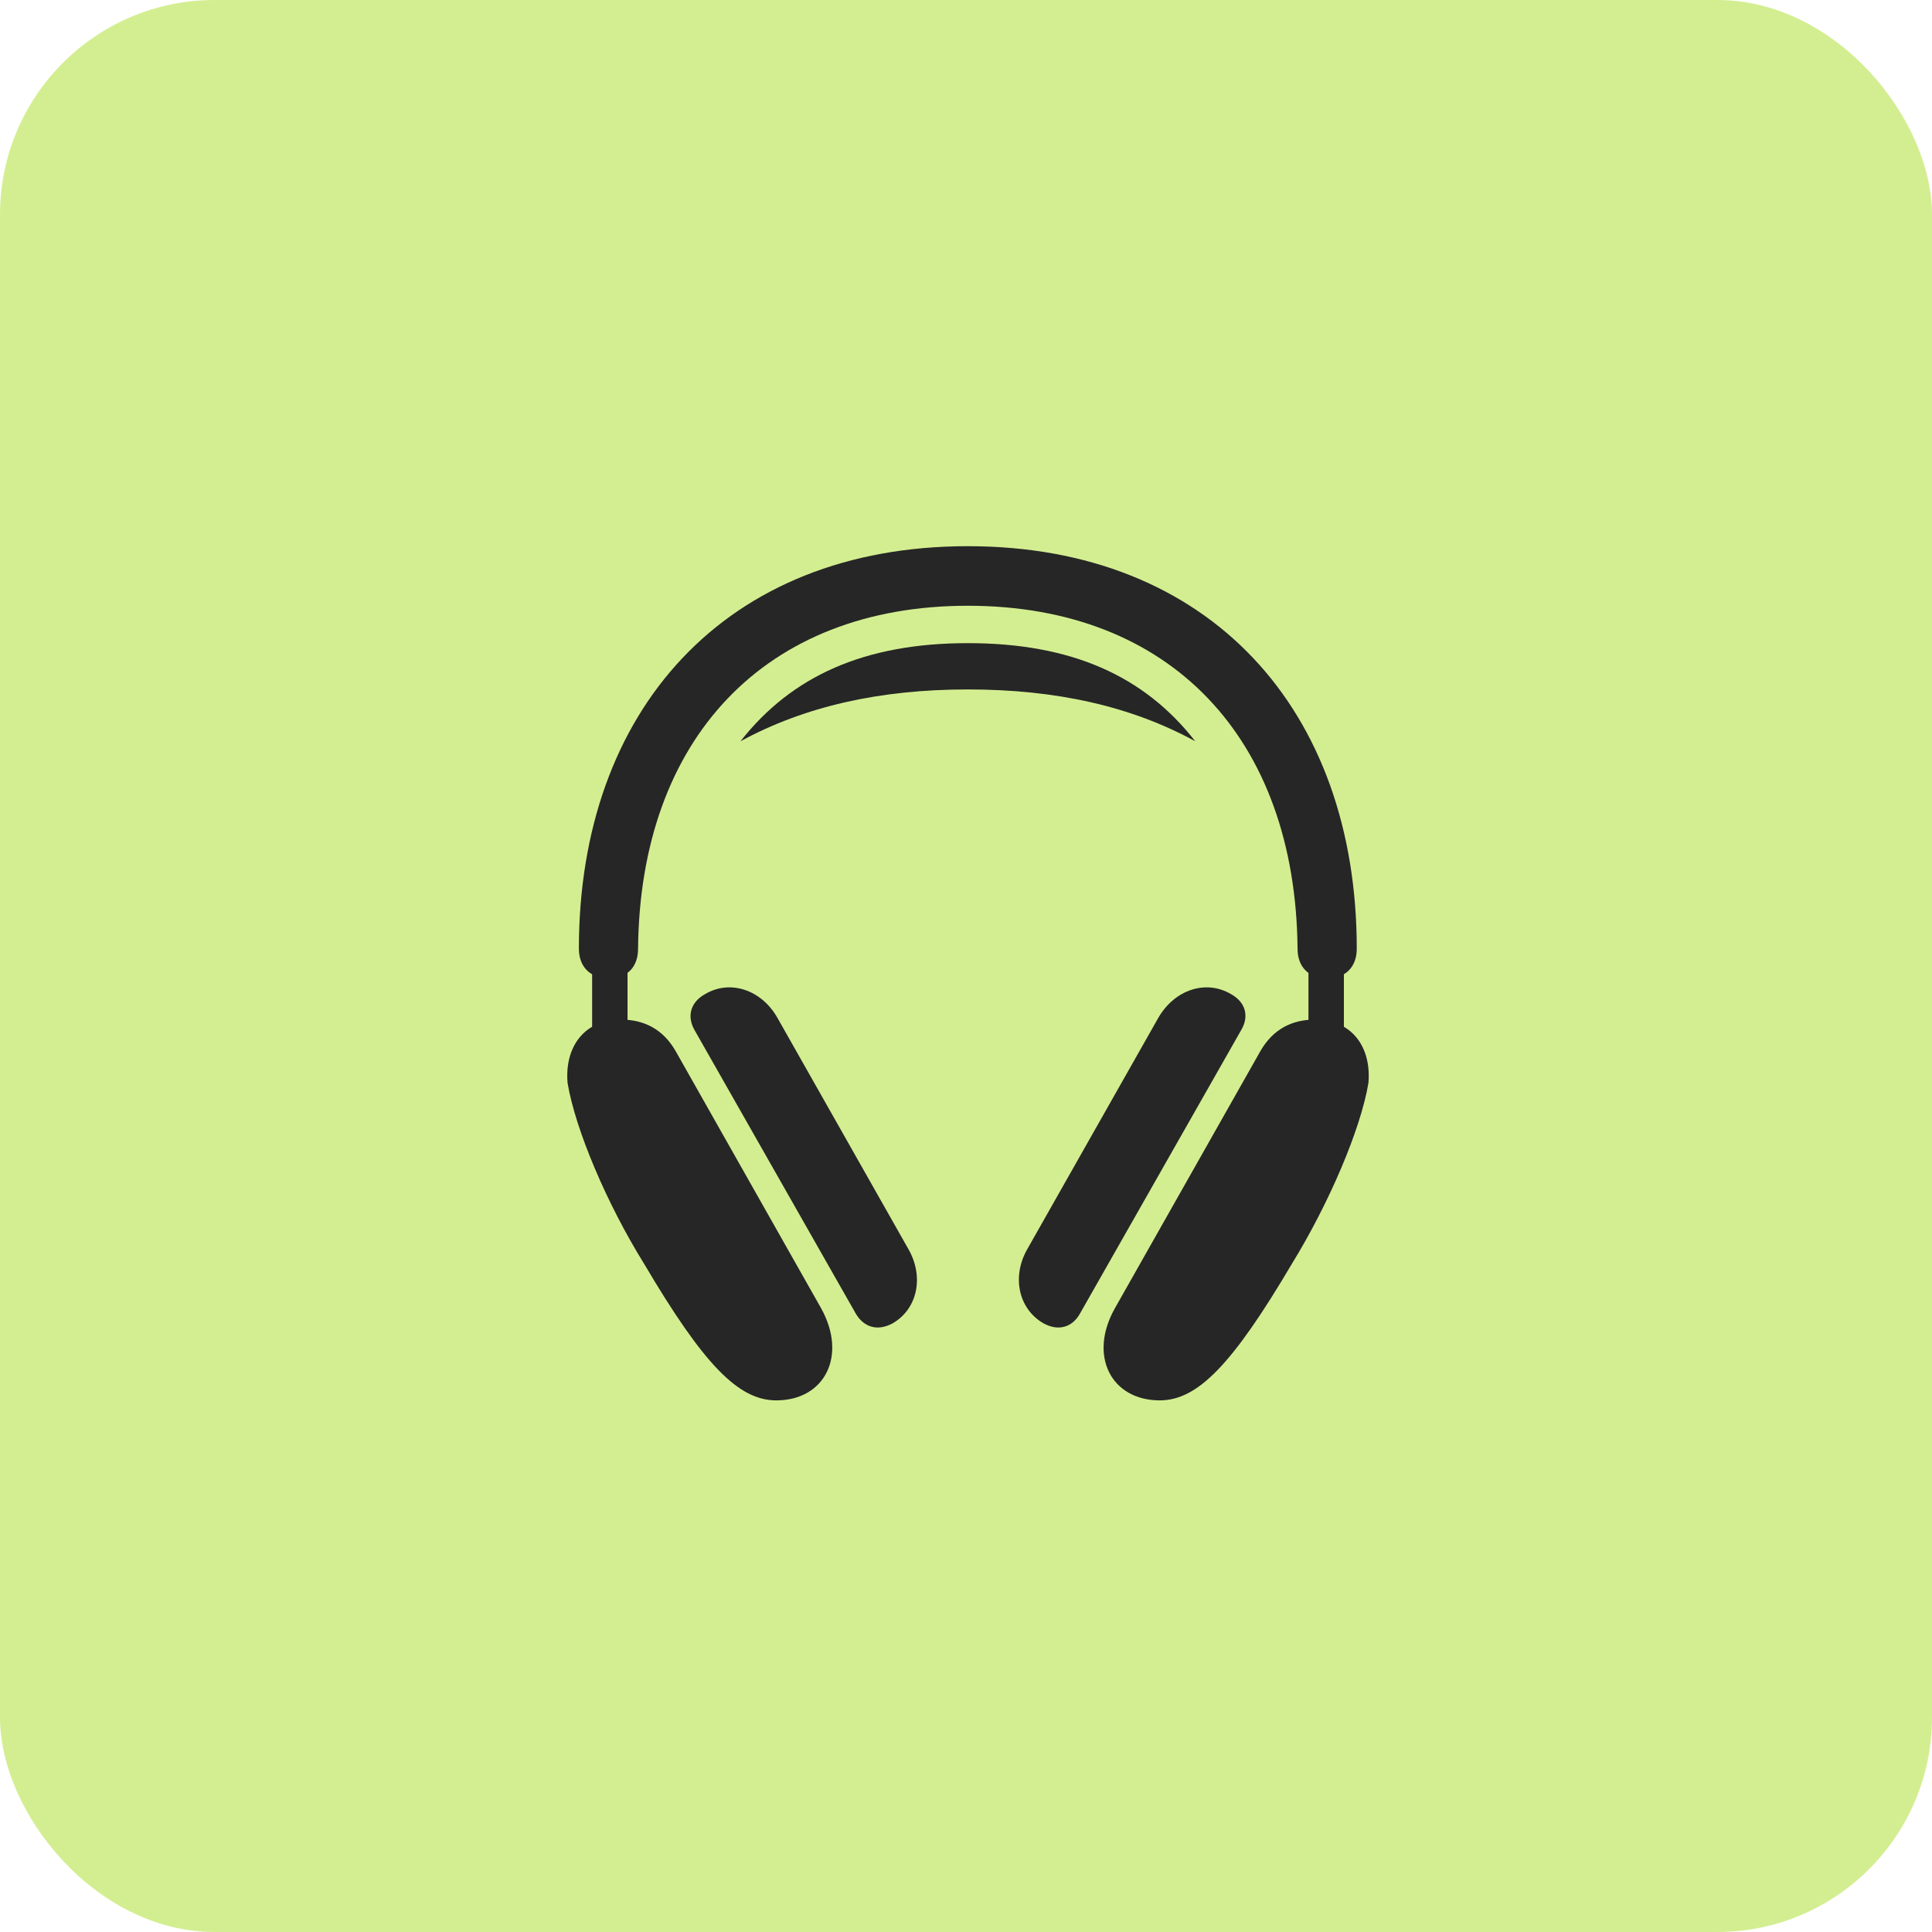 <svg width="54" height="54" viewBox="0 0 54 54" fill="none" xmlns="http://www.w3.org/2000/svg">
<rect width="54" height="54" rx="6" fill="#D3EE91"/>
<path d="M16.55 28.89H17.54V26.703H16.55V28.89ZM21.697 39.141C23.057 39.141 23.688 37.889 22.948 36.562L18.879 29.369C18.53 28.77 18.008 28.498 17.355 28.498C16.332 28.498 15.777 29.26 15.864 30.272C16.082 31.567 16.953 33.634 18.008 35.332C19.673 38.15 20.641 39.141 21.697 39.141ZM37.562 28.89V26.703H36.572V28.89H37.562ZM32.415 39.141C33.471 39.141 34.439 38.15 36.104 35.332C37.149 33.634 38.03 31.567 38.248 30.272C38.335 29.26 37.78 28.498 36.757 28.498C36.104 28.498 35.582 28.77 35.234 29.369L31.164 36.562C30.413 37.889 31.055 39.141 32.415 39.141ZM16.18 26.518C16.18 27.029 16.506 27.345 17.018 27.345C17.529 27.345 17.834 27.029 17.834 26.518C17.888 20.653 21.381 16.931 27.051 16.931C32.731 16.931 36.213 20.653 36.267 26.518C36.267 27.029 36.583 27.345 37.095 27.345C37.606 27.345 37.922 27.029 37.922 26.518C37.922 19.847 33.819 15.266 27.051 15.266C20.282 15.266 16.18 19.847 16.18 26.518Z" fill="#262626"/>
<path d="M24.952 36.986C25.648 36.583 25.833 35.68 25.387 34.907L21.72 28.433C21.274 27.66 20.403 27.377 19.718 27.78C19.293 28.009 19.195 28.411 19.413 28.792L23.918 36.714C24.146 37.106 24.538 37.214 24.952 36.986ZM29.163 36.986C29.576 37.214 29.968 37.106 30.186 36.714L34.691 28.792C34.919 28.411 34.821 28.009 34.397 27.78C33.701 27.377 32.841 27.66 32.384 28.433L28.717 34.907C28.271 35.68 28.466 36.583 29.163 36.986ZM20.697 20.718C22.482 19.749 24.571 19.27 27.052 19.27C29.544 19.27 31.633 19.749 33.407 20.718C31.981 18.89 29.946 17.976 27.052 17.976C24.168 17.976 22.133 18.89 20.697 20.718Z" fill="#262626"/>
</svg>
